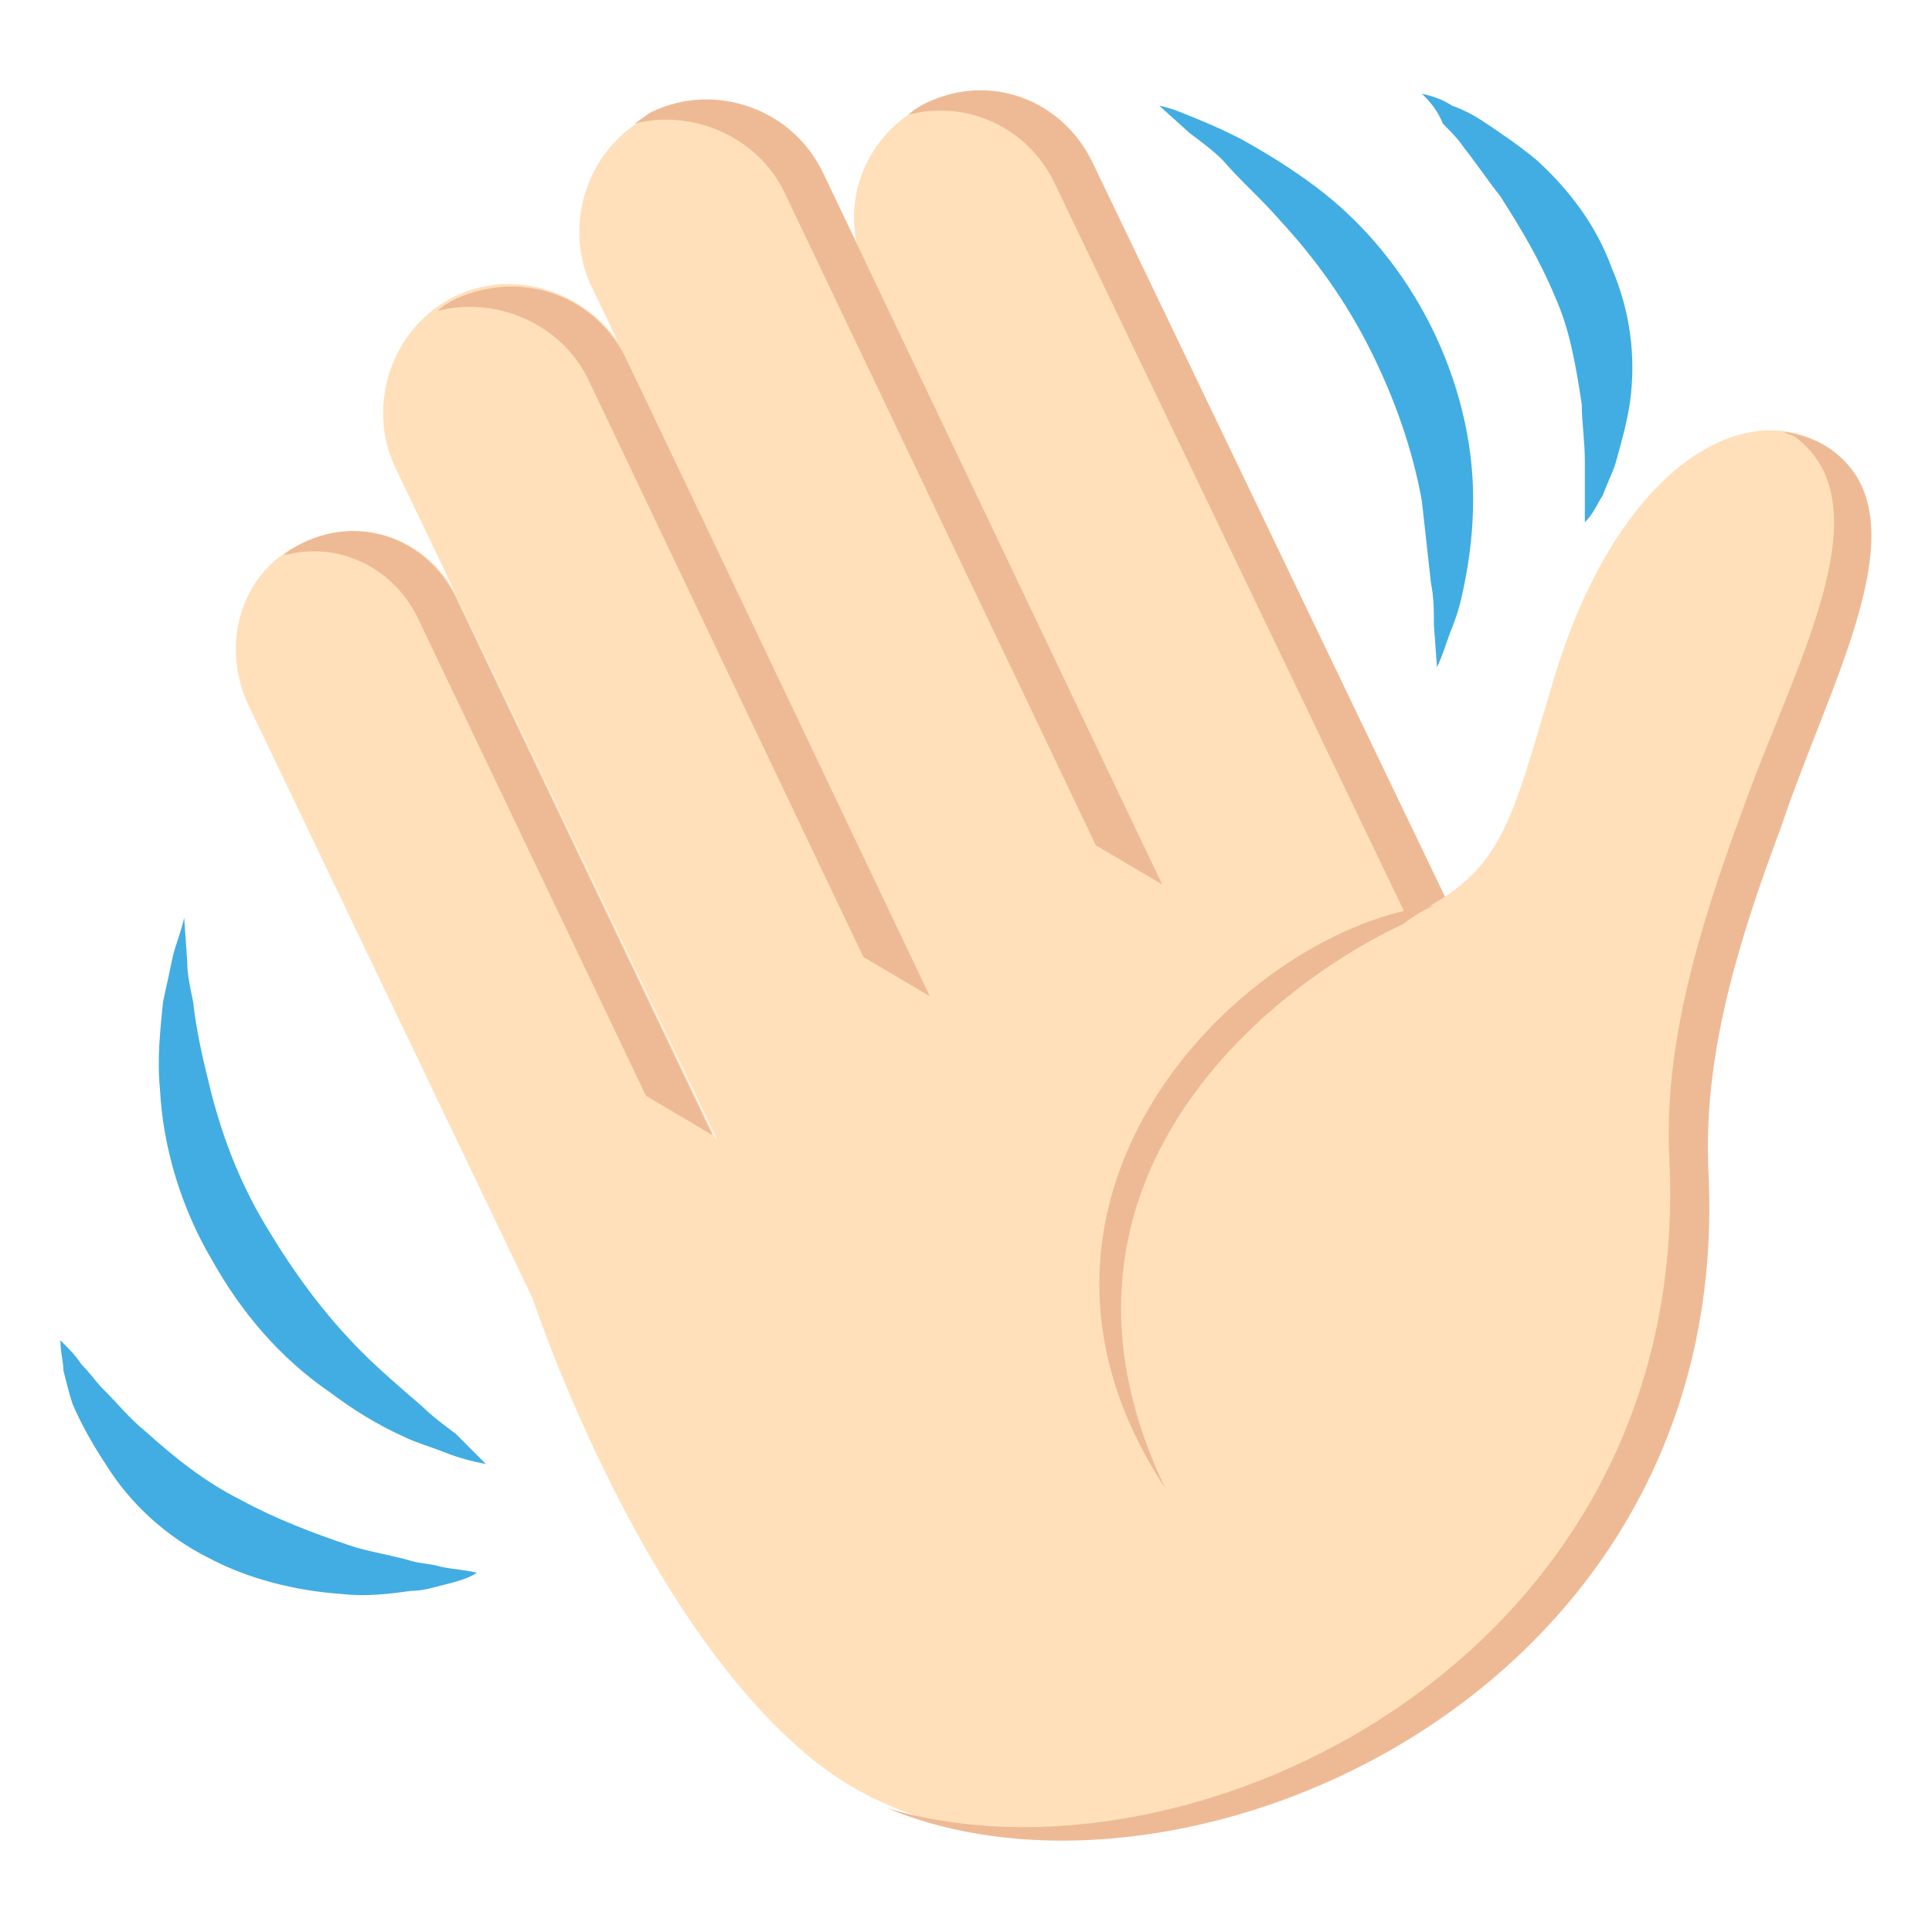 <svg width="22" height="22" viewBox="0 0 22 22" fill="none" xmlns="http://www.w3.org/2000/svg">
<path d="M5.534 16.672C5.362 16.637 5.225 16.603 5.053 16.534C4.881 16.466 4.744 16.431 4.606 16.363C4.297 16.225 4.022 16.053 3.747 15.847C3.197 15.469 2.75 14.953 2.406 14.334C2.062 13.75 1.856 13.062 1.822 12.409C1.788 12.066 1.822 11.756 1.856 11.412C1.891 11.241 1.925 11.103 1.959 10.931C1.994 10.759 2.062 10.622 2.097 10.45L2.131 10.931C2.131 11.103 2.166 11.241 2.2 11.412C2.234 11.722 2.303 12.031 2.372 12.306C2.509 12.891 2.716 13.441 3.025 13.956C3.334 14.472 3.678 14.953 4.125 15.4C4.331 15.606 4.572 15.812 4.812 16.019C4.916 16.122 5.053 16.225 5.191 16.328L5.534 16.672ZM5.431 17.909C5.328 17.978 5.191 18.012 5.053 18.047C4.916 18.081 4.812 18.116 4.675 18.116C4.434 18.15 4.159 18.184 3.884 18.15C3.369 18.116 2.819 17.978 2.372 17.738C1.891 17.497 1.478 17.119 1.203 16.672C1.066 16.466 0.928 16.225 0.825 15.984C0.791 15.881 0.756 15.744 0.722 15.606C0.722 15.503 0.688 15.4 0.688 15.262C0.791 15.366 0.859 15.434 0.928 15.537C1.031 15.641 1.1 15.744 1.169 15.812C1.341 15.984 1.478 16.156 1.65 16.294C1.994 16.603 2.337 16.878 2.75 17.084C3.128 17.291 3.575 17.462 3.987 17.6C4.194 17.669 4.434 17.703 4.675 17.772C4.778 17.806 4.916 17.806 5.019 17.841C5.191 17.875 5.294 17.875 5.431 17.909ZM13.2 1.203C13.372 1.238 13.509 1.306 13.681 1.375C13.853 1.444 13.991 1.513 14.128 1.581C14.438 1.753 14.713 1.925 14.988 2.131C15.537 2.544 15.984 3.094 16.294 3.713C16.603 4.331 16.775 5.019 16.775 5.672C16.775 6.016 16.741 6.325 16.672 6.669C16.637 6.841 16.603 6.978 16.534 7.15C16.466 7.322 16.431 7.459 16.363 7.597L16.328 7.116C16.328 6.944 16.328 6.806 16.294 6.634L16.191 5.706C16.087 5.122 15.881 4.538 15.606 3.988C15.331 3.438 14.988 2.956 14.575 2.509C14.369 2.269 14.128 2.063 13.922 1.822C13.819 1.719 13.681 1.616 13.544 1.513L13.2 1.203ZM16.191 1.066C16.328 1.1 16.431 1.134 16.534 1.203C16.637 1.238 16.775 1.306 16.878 1.375C17.084 1.513 17.291 1.65 17.497 1.822C17.875 2.166 18.184 2.578 18.356 3.059C18.562 3.541 18.631 4.056 18.562 4.572C18.528 4.813 18.459 5.053 18.391 5.294C18.356 5.397 18.288 5.534 18.253 5.638C18.184 5.741 18.15 5.844 18.047 5.947V5.259C18.047 5.019 18.012 4.813 18.012 4.606C17.944 4.159 17.875 3.747 17.703 3.369C17.531 2.956 17.325 2.613 17.084 2.234C16.947 2.063 16.809 1.856 16.672 1.684C16.603 1.581 16.534 1.513 16.431 1.409C16.363 1.238 16.259 1.134 16.191 1.066Z" fill="#42ADE2"/>
<path d="M3.437 6.188C2.75 6.497 2.509 7.322 2.819 8.009L7.15 17.05L9.556 15.916L5.225 6.841C4.916 6.153 4.125 5.844 3.437 6.188ZM14.816 13.372L17.359 12.169L12.409 1.856C12.066 1.169 11.241 0.859 10.519 1.203C9.831 1.547 9.522 2.372 9.866 3.094L14.816 13.372Z" fill="#FFE0BA"/>
<path d="M10.553 1.169C10.484 1.203 10.416 1.238 10.347 1.306C11 1.134 11.688 1.444 11.997 2.062L16.947 12.375L17.394 12.169L12.444 1.856C12.1 1.134 11.275 0.825 10.553 1.169Z" fill="#EEBA96"/>
<path d="M9.556 15.881L12.203 14.609L7.15 4.091C6.806 3.369 5.912 3.025 5.191 3.369C4.469 3.712 4.159 4.606 4.503 5.328L9.556 15.881Z" fill="#FFE0BA"/>
<path d="M5.191 3.403C5.122 3.438 5.053 3.472 4.984 3.541C5.638 3.369 6.394 3.678 6.703 4.331L9.831 10.897L10.588 11.344L7.15 4.125C6.806 3.369 5.947 3.059 5.191 3.403Z" fill="#EEBA96"/>
<path d="M11.791 13.784L14.438 12.512L9.384 1.994C9.041 1.272 8.147 0.928 7.425 1.306C6.703 1.65 6.394 2.544 6.737 3.266L11.791 13.784Z" fill="#FFE0BA"/>
<path d="M7.425 1.272C7.356 1.306 7.287 1.375 7.219 1.409C7.872 1.238 8.628 1.547 8.937 2.2L12.478 9.625L13.234 10.072L9.384 1.994C9.041 1.238 8.147 0.928 7.425 1.272ZM3.437 6.188C3.369 6.222 3.3 6.256 3.231 6.325C3.85 6.153 4.503 6.463 4.778 7.081L7.356 12.478L8.112 12.925L5.225 6.875C4.916 6.153 4.125 5.844 3.437 6.188Z" fill="#EEBA96"/>
<path d="M20.9 5.156C19.972 4.434 18.459 5.225 17.703 7.7C17.188 9.419 17.119 9.934 16.019 10.45L15.4 9.178C15.4 9.178 5.637 13.887 6.016 14.644C6.016 14.644 7.184 18.288 9.178 19.972C12.134 22.516 19.044 19.8 19.353 13.234C19.525 9.419 21.897 5.947 20.9 5.156Z" fill="#FFE0BA"/>
<path d="M20.9 5.156C20.728 5.019 20.522 4.95 20.316 4.916C20.35 4.95 20.419 4.95 20.453 4.984C21.484 5.775 20.419 7.597 19.834 9.247C19.353 10.553 18.941 11.894 19.009 13.2C19.284 18.906 13.544 21.622 10.106 20.591C13.475 22 19.731 19.319 19.456 13.372C19.387 12.066 19.766 10.794 20.281 9.419C20.831 7.769 21.897 5.947 20.9 5.156Z" fill="#EEBA96"/>
<path d="M16.328 10.312C14.197 10.553 11.069 13.613 13.269 16.947C11.653 13.578 14.3 11.309 15.984 10.519C16.156 10.381 16.328 10.312 16.328 10.312Z" fill="#EEBA96"/>
</svg>
